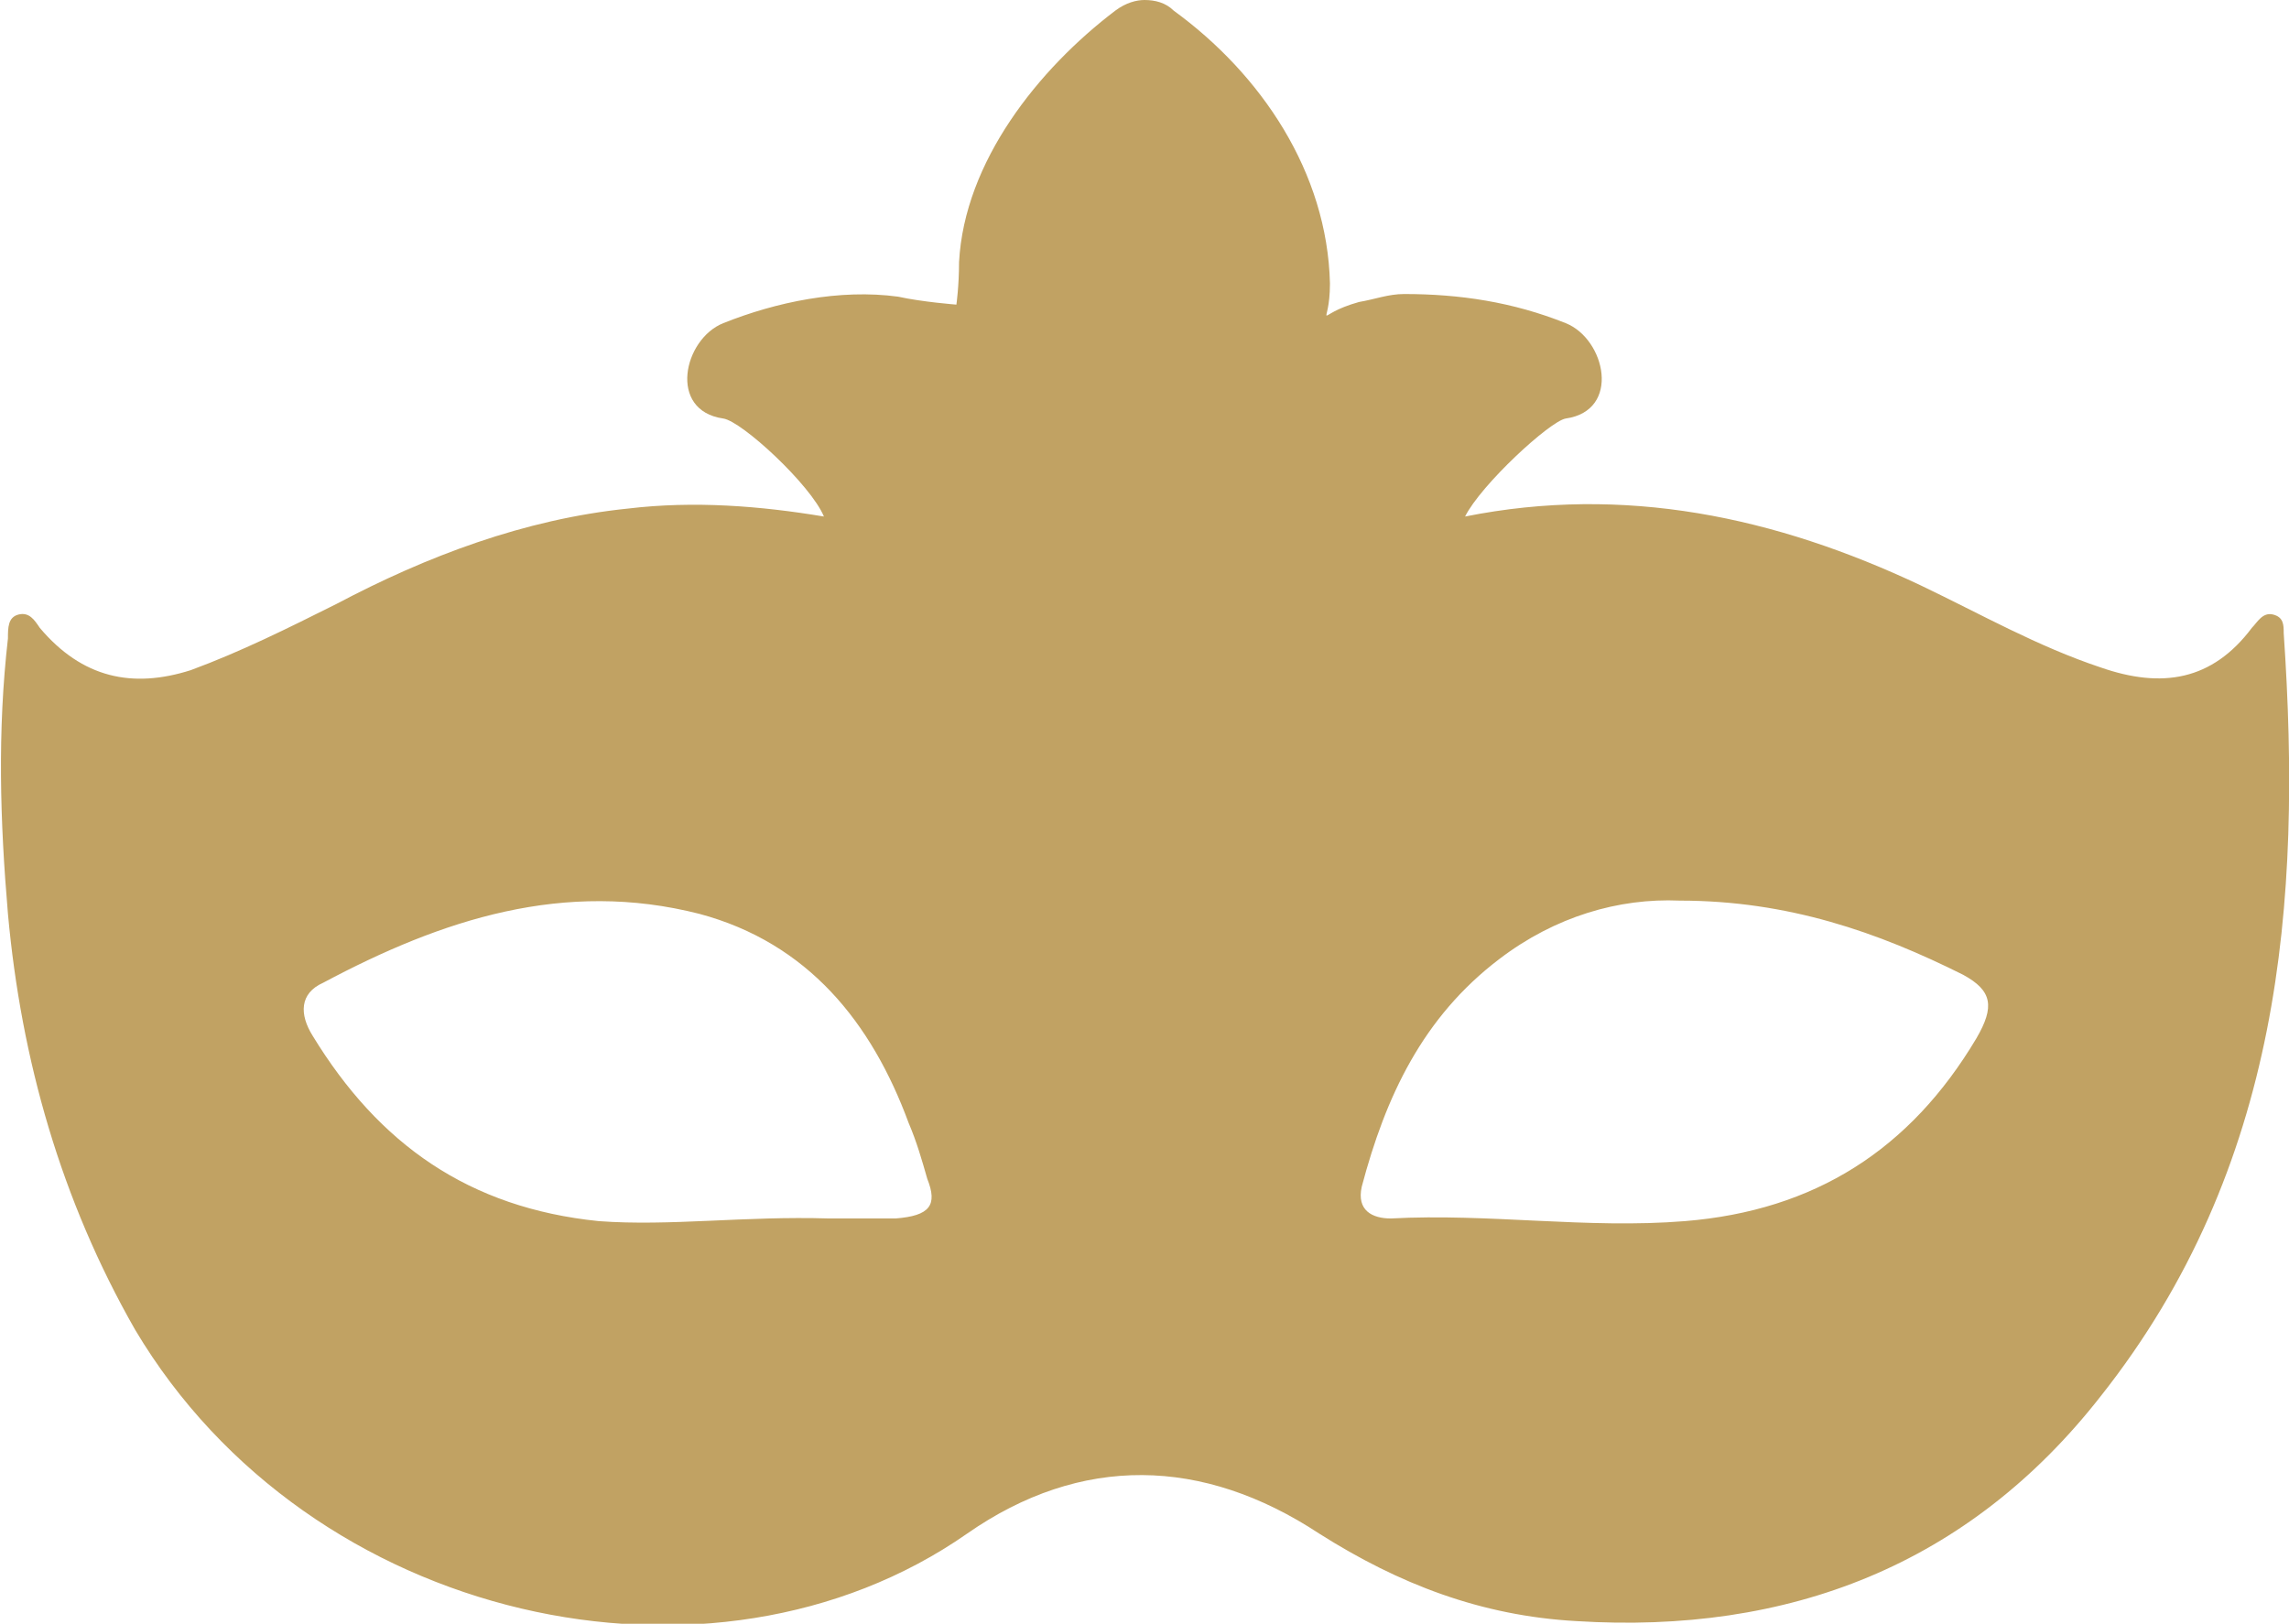 <?xml version="1.0" encoding="utf-8"?>
<!-- Generator: Adobe Illustrator 19.2.0, SVG Export Plug-In . SVG Version: 6.00 Build 0)  -->
<svg version="1.1" id="Слой_1" xmlns="http://www.w3.org/2000/svg" xmlns:xlink="http://www.w3.org/1999/xlink" x="0px" y="0px"
	 viewBox="0 0 86.4 61.3" style="enable-background:new 0 0 86.4 61.3;" xml:space="preserve">
<style type="text/css">
	.st0{fill:#C1A263;}
</style>
<path class="st0" d="M86.2,23.9c0-0.3,0-0.6-0.4-0.7s-0.6,0.3-0.8,0.5c-1.5,2-3.4,2.3-5.7,1.5c-2.4-0.8-4.5-2-6.8-3.1
	c-5.5-2.6-11.2-3.8-17.2-2.6c0.6-1.2,3.2-3.6,3.8-3.7c2.1-0.3,1.5-3,0-3.6c-2-0.8-4-1.1-6.1-1.1c-0.6,0-1.1,0.2-1.7,0.3
	c-1.8,0.5-1.1,1.1-1.1-0.7c-0.1-4.2-2.6-7.9-5.9-10.3C44,0.1,43.6,0,43.2,0c-0.3,0-0.7,0.1-1.1,0.4c-2.9,2.2-5.7,5.7-5.9,9.5
	c0,0.9-0.1,1.6-0.1,1.6s-1.3-0.1-2.2-0.3c-2.2-0.3-4.6,0.2-6.6,1c-1.5,0.6-2.1,3.3,0,3.6c0.7,0.1,3.3,2.5,3.8,3.7
	c-2.4-0.4-4.9-0.6-7.4-0.3c-3.9,0.4-7.6,1.8-11,3.6c-1.8,0.9-3.6,1.8-5.5,2.5C5,26,3.1,25.6,1.5,23.7c-0.2-0.3-0.4-0.6-0.8-0.5
	s-0.4,0.5-0.4,0.9c-0.4,3.5-0.3,6.9,0,10.4c0.5,5.5,2,10.8,4.8,15.7c6.6,11.1,21.8,14.4,31.4,7.7c4.3-3,8.9-2.9,13.3,0
	c3,1.9,6.1,3.1,9.7,3.3c8,0.5,14.8-2.1,19.8-8.5C86.1,44.1,86.9,34.1,86.2,23.9L86.2,23.9z M33.8,46c-1,0-2,0-2.5,0
	c-3.2-0.1-6,0.3-8.7,0.1c-4.9-0.5-8.3-2.9-10.8-7c-0.5-0.8-0.5-1.6,0.4-2c4.5-2.4,9.1-3.9,14.2-2.6c4.1,1.1,6.5,4.1,7.9,7.9
	c0.3,0.7,0.5,1.4,0.7,2.1C35.4,45.5,35.1,45.9,33.8,46L33.8,46z M74.6,39.2c-2.5,4.2-6.1,6.5-11,6.9c-3.7,0.3-7.4-0.3-11.1-0.1
	c-0.7,0-1.3-0.3-1.1-1.2c0.9-3.4,2.3-6.4,5.2-8.6c2.1-1.6,4.5-2.3,6.8-2.2c4.1,0,7.5,1.2,10.7,2.8C75.2,37.4,75.3,38,74.6,39.2
	L74.6,39.2z"/>
</svg>
